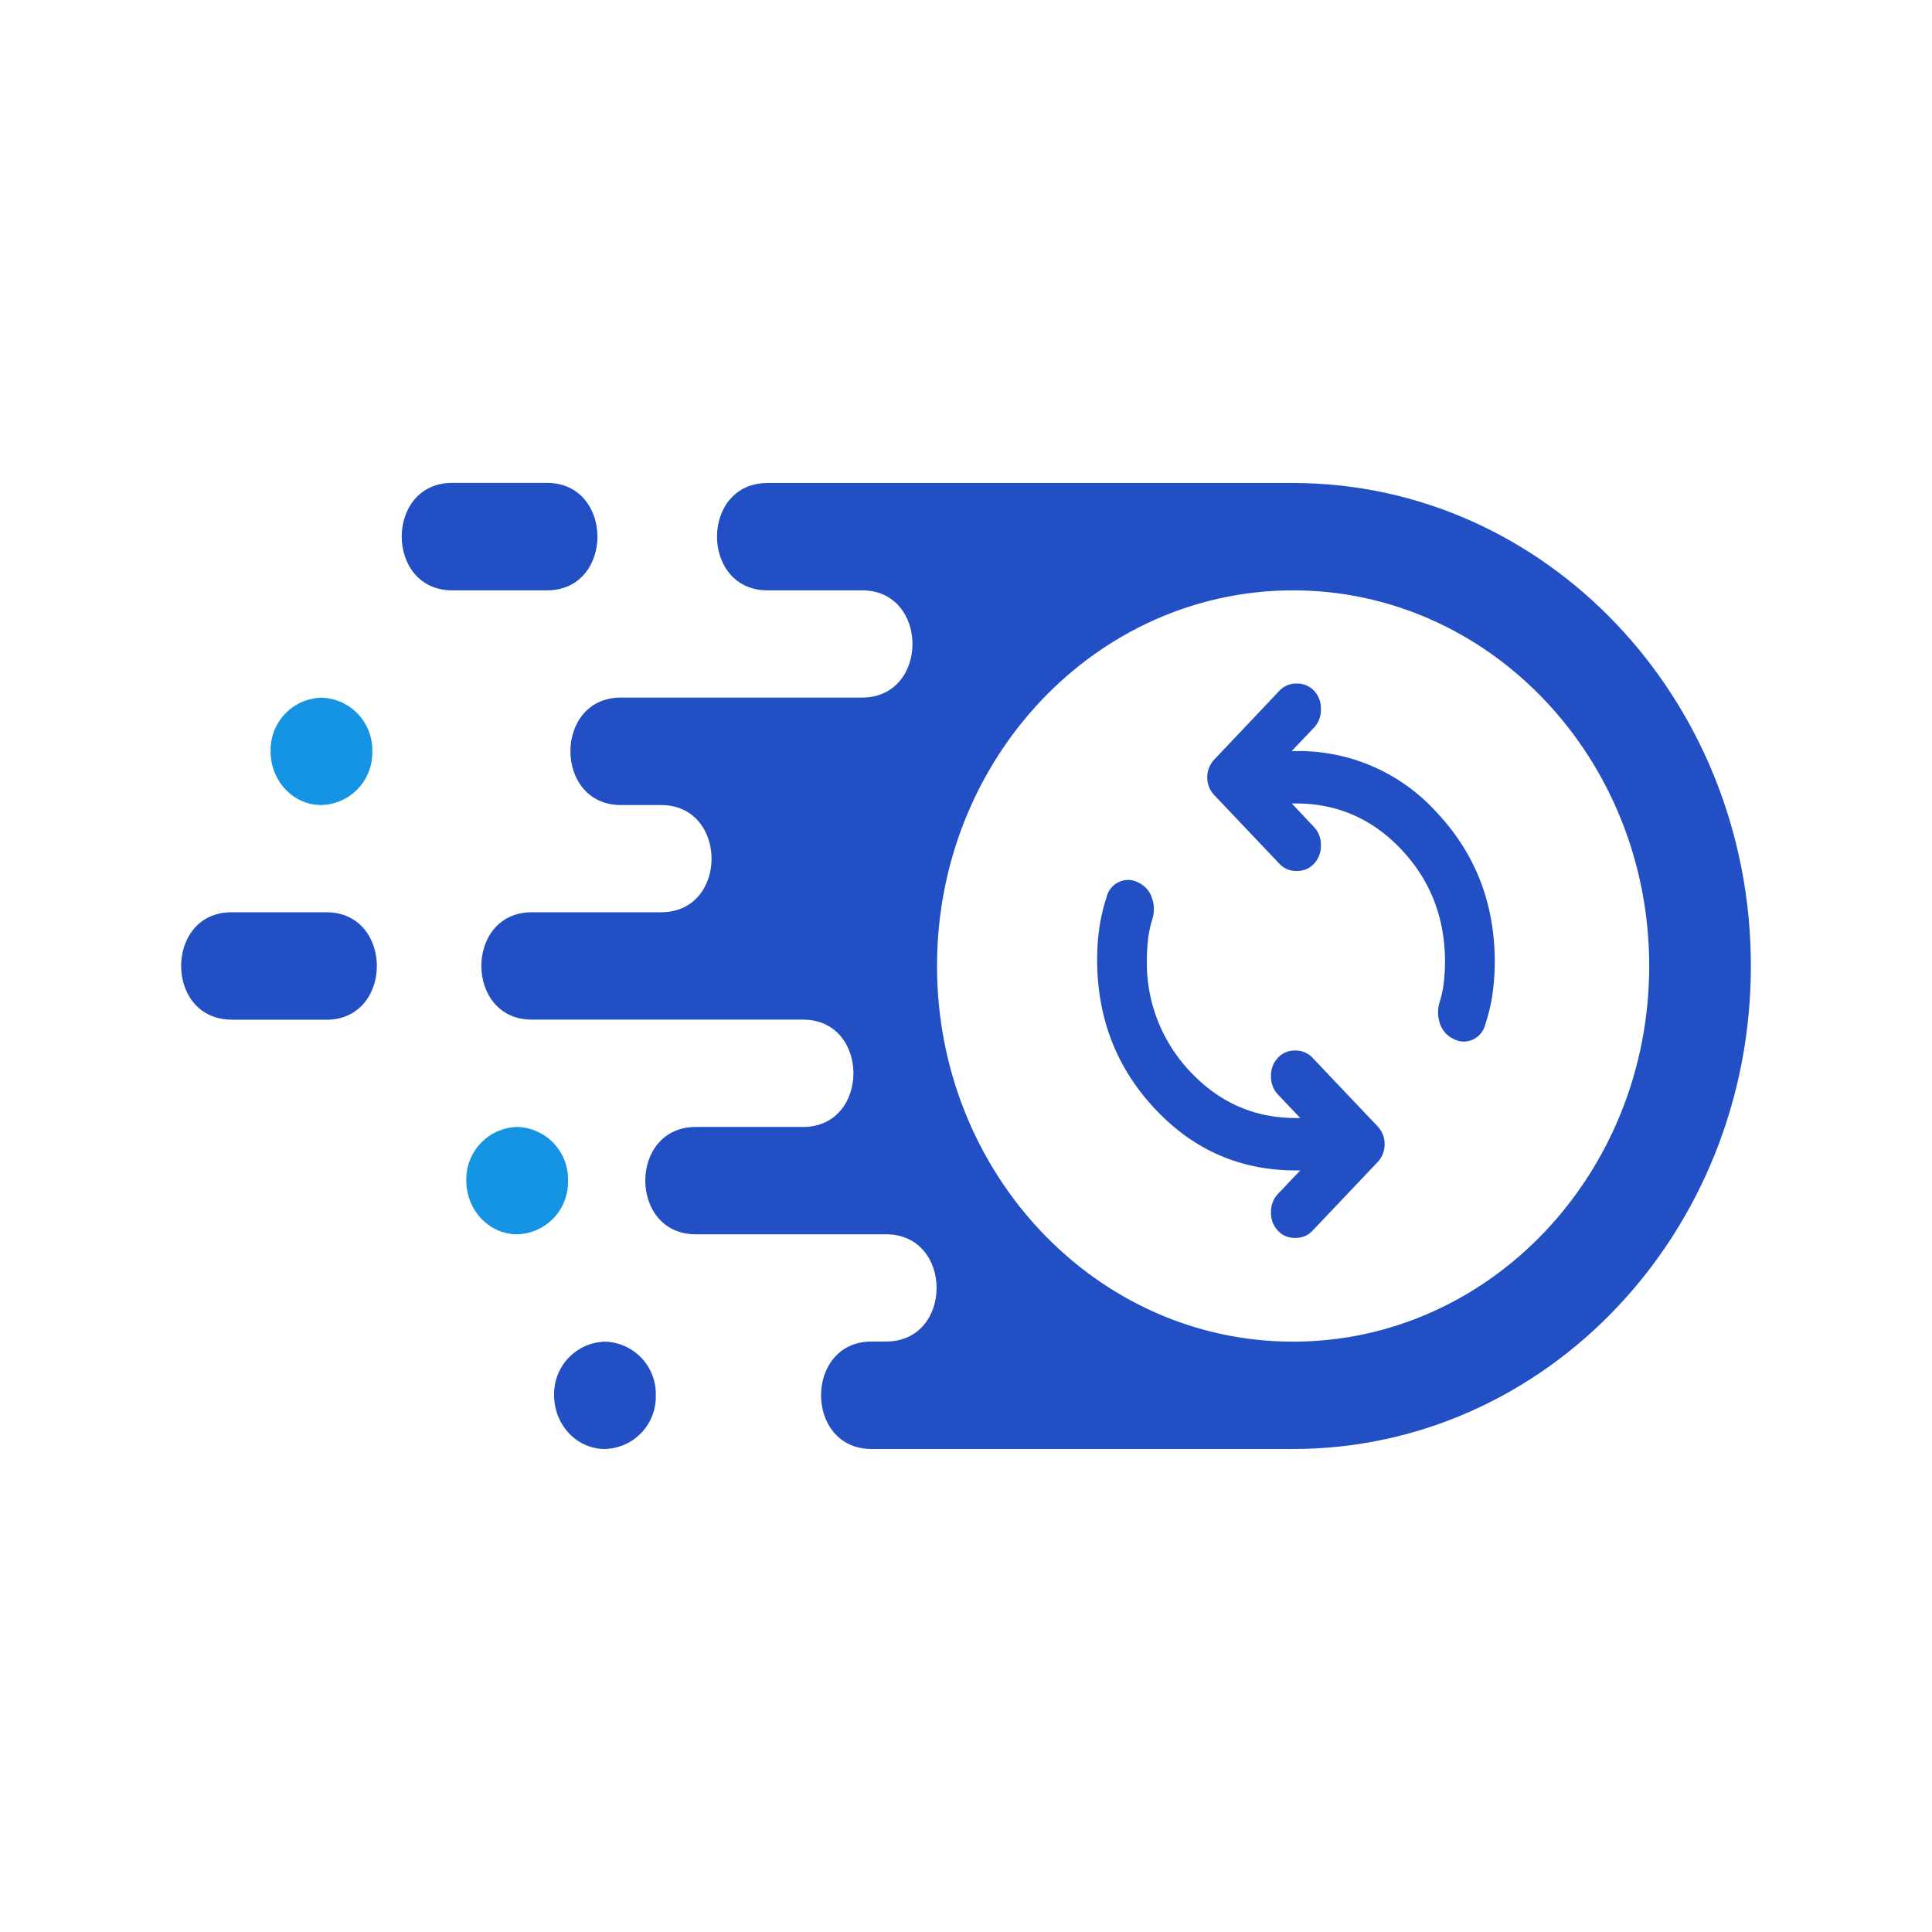 <svg xmlns="http://www.w3.org/2000/svg" width="16" height="16" fill="none"><path fill="#2250C4" fill-rule="evenodd" d="M10.708 4.889c1.63 0 2.95 1.393 2.95 3.111 0 1.718-1.32 3.111-2.95 3.111C9.08 11.111 7.76 9.718 7.76 8c0-1.718 1.32-3.111 2.95-3.111ZM7.218 12c-.558 0-.558-.89 0-.89h.12c.558 0 .558-.888 0-.888H5.762c-.557 0-.558-.889 0-.889h.888c.557 0 .557-.889 0-.889H4.404c-.557 0-.557-.889 0-.889h1.071c.558 0 .556-.888 0-.888h-.333c-.557 0-.558-.89 0-.89h1.997c.557 0 .557-.888 0-.888h-.783c-.557 0-.558-.889 0-.889h4.352C12.802 4 14.5 5.79 14.5 8s-1.697 4-3.792 4h-3.49Z" clip-rule="evenodd"/><path fill="#2250C4" d="M9.498 7.946c0-.058.004-.115.01-.171a.924.924 0 0 1 .036-.165.28.28 0 0 0-.005-.177.21.21 0 0 0-.108-.122.177.177 0 0 0-.162-.008.186.186 0 0 0-.105.128 1.466 1.466 0 0 0-.06.255 1.925 1.925 0 0 0-.018.26c0 .485.16.897.479 1.237.318.34.707.51 1.167.51h.036l-.185.195a.211.211 0 0 0-.057.152.21.21 0 0 0 .057.152c.037.04.085.06.143.06.059 0 .107-.02.144-.06l.535-.564a.214.214 0 0 0 .062-.152.214.214 0 0 0-.062-.152l-.535-.564a.19.19 0 0 0-.144-.06.189.189 0 0 0-.143.06.211.211 0 0 0-.057.152.21.21 0 0 0 .057.152l.185.195h-.036c-.343 0-.634-.128-.874-.383a1.307 1.307 0 0 1-.36-.93Zm2.469.021c0 .058-.004.115-.01.171a.916.916 0 0 1-.036.166.28.28 0 0 0 .005.176.21.21 0 0 0 .108.122.177.177 0 0 0 .162.008.186.186 0 0 0 .105-.128 1.46 1.46 0 0 0 .06-.254c.011-.087.018-.174.018-.261 0-.485-.16-.897-.479-1.237a1.539 1.539 0 0 0-1.167-.51h-.036l.186-.195a.211.211 0 0 0 .056-.152.21.21 0 0 0-.056-.152.19.19 0 0 0-.144-.06.189.189 0 0 0-.144.06l-.535.565a.214.214 0 0 0-.062.151c0 .058.02.109.062.152l.535.564a.19.19 0 0 0 .144.06c.058 0 .106-.02.143-.06a.211.211 0 0 0 .057-.152.21.21 0 0 0-.056-.151l-.185-.196h.035c.343 0 .634.128.874.383s.36.565.36.93Z"/><path fill="#2250C4" fill-rule="evenodd" d="M3.745 4.889c-.557 0-.558-.89 0-.89h.785c.557.001.557.89 0 .89h-.785Z" clip-rule="evenodd"/><path fill="#1494E2" fill-rule="evenodd" d="M2.661 6.667a.433.433 0 0 0 .422-.445.433.433 0 0 0-.422-.444.433.433 0 0 0-.42.444c0 .246.187.445.42.445Z" clip-rule="evenodd"/><path fill="#2250C4" fill-rule="evenodd" d="M1.918 8.444c-.557 0-.557-.889 0-.889h.785c.557 0 .557.89 0 .89h-.785ZM5.01 12a.433.433 0 0 0 .421-.445.433.433 0 0 0-.421-.444.433.433 0 0 0-.421.444c0 .246.188.445.42.445Z" clip-rule="evenodd"/><path fill="#1494E2" fill-rule="evenodd" d="M4.283 10.222a.433.433 0 0 0 .421-.444.433.433 0 0 0-.42-.445.433.433 0 0 0-.422.445c0 .245.189.444.421.444Z" clip-rule="evenodd"/></svg>